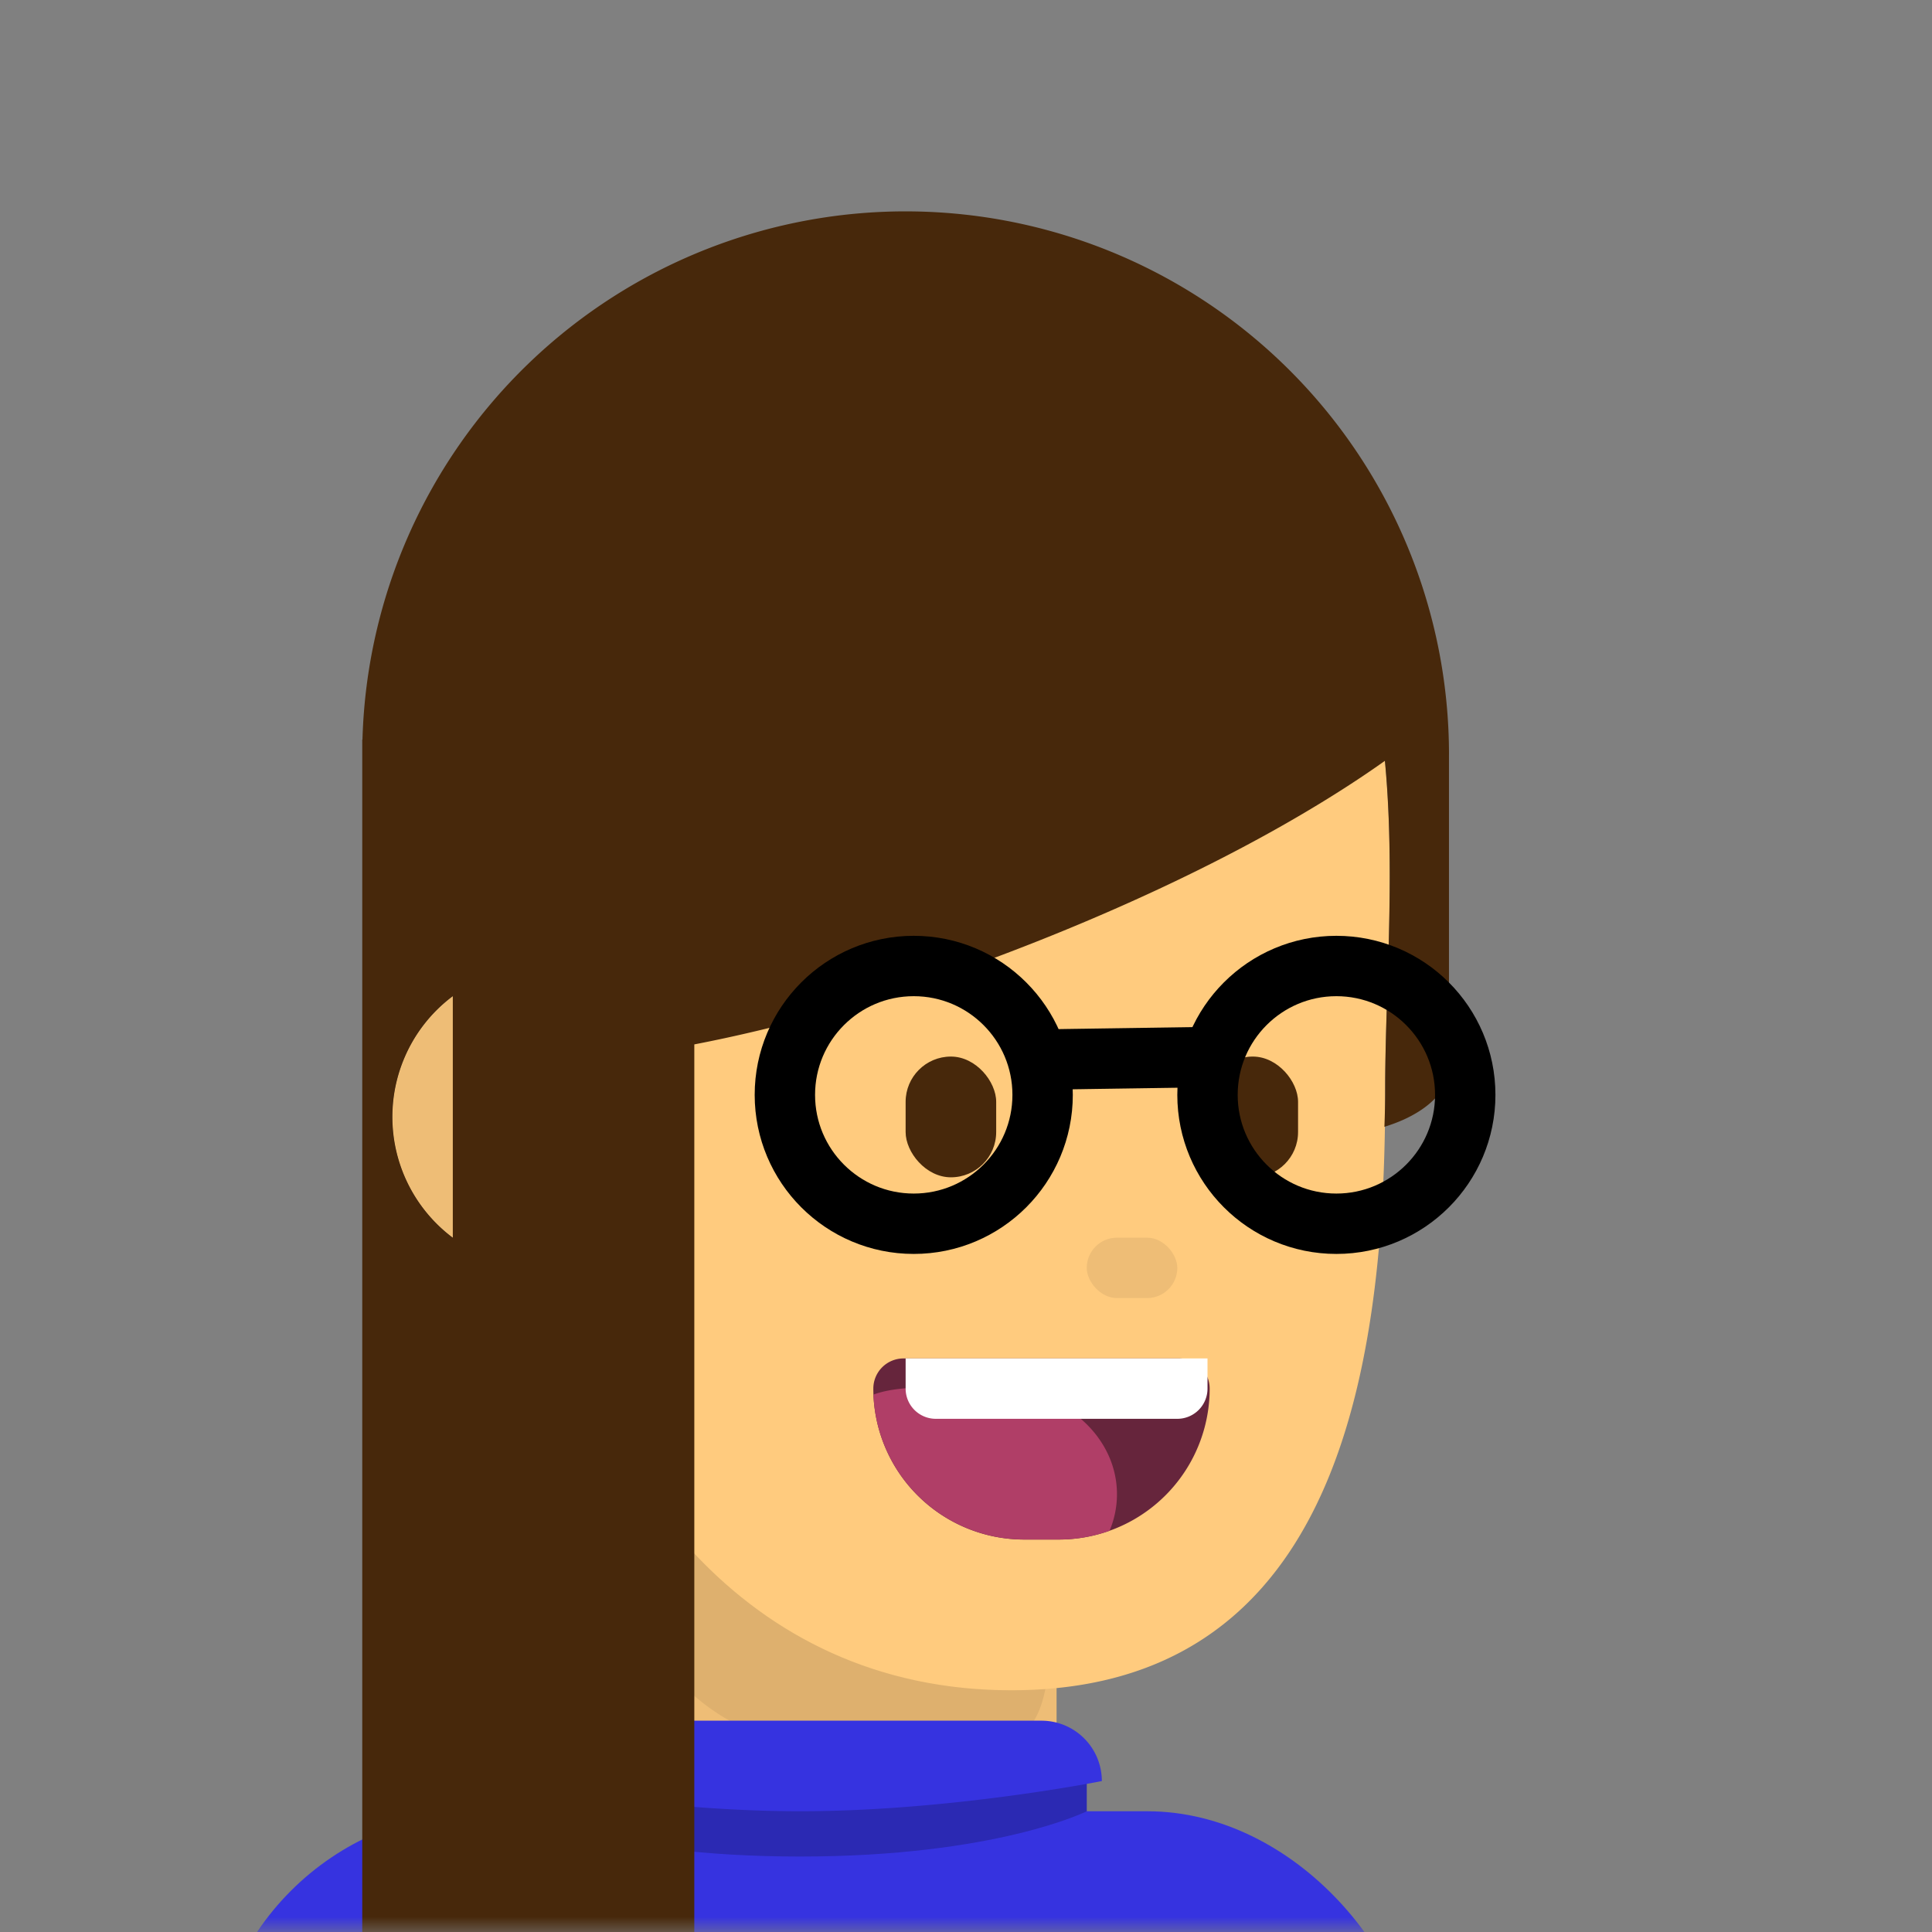<svg xmlns="http://www.w3.org/2000/svg" xmlns:svg="http://www.w3.org/2000/svg" fill="none" viewBox="0 0 64 64"><rect x="0" y="0" width="64" height="64" fill="#808080" stroke="none"/><mask id="avatarsRadiusMask"><rect width="64" height="64" x="0" y="0" fill="#fff" rx="0" ry="0"/></mask><g mask="url(#avatarsRadiusMask)"><g><path fill="rgba(255, 203, 126, 1)" d="M45.887 36.1c0 8.5-1.257 18.859-10.887 19.82v9.95S31.357 68 26.5 68 18 64.523 18 64.523V42a5 5 0 0 1-1.303-9.829C15.36 22.643 17.51 13 32.002 13c14.587 0 14.235 11.08 13.957 19.815-.037 1.145-.072 2.25-.072 3.284Z"/><path fill="#000" fill-opacity=".07" d="M35 55.92c-.478.048-.978.072-1.498.072-8.883 0-13.9-7.153-15.502-14.605v23.135s3.643 3.477 8.5 3.477 8.5-2.13 8.5-2.13V55.92Z"/><path fill="#000" fill-opacity=".07" d="M34.629 55.952c-.364.026-.74.04-1.128.04-6.53 0-10.97-3.866-13.501-8.875v.424l.001.695c0 5.385 2.614 9.75 8.276 9.75.484 0 .932.004 1.348.007 3.346.028 4.59.038 5.004-2.041ZM16.697 32.172A5.002 5.002 0 0 0 18 42c.047 0 .093 0 .14-.002a25.38 25.38 0 0 1-.71-5.898 46.698 46.698 0 0 1-.733-3.928Z"/><rect width="3" height="2" x="36" y="41" fill="#000" fill-opacity=".07" rx="1"/></g><g><rect width="40" height="23" x="7" y="60" fill="rgba(54, 51, 224, 1)" rx="9"/><path fill="rgba(54, 51, 224, 1)" d="M17 58h19v3s-5 1-9.5 1-9.5-1-9.5-1v-3Z"/><path fill="#000" fill-opacity=".2" d="M17 58h19v2s-3 1.5-9.5 1.5S17 60 17 60v-2Z"/><path fill="rgba(54, 51, 224, 1)" d="M16.5 59a2 2 0 0 1 2-2h16a2 2 0 0 1 2 2s-5 1-10 1-10-1-10-1Z"/></g><g><path fill="rgba(71, 40, 11, 1)" fill-rule="evenodd" d="M48 25a18 18 0 0 0-35.993-.5H12V65h11V34.597c2.485-.478 6.78-1.53 12.208-3.756 5.464-2.241 8.873-4.359 10.668-5.637.242 2.524.158 5.16.08 7.61-.036 1.146-.071 2.25-.071 3.285 0 .408-.008.818-.025 1.229.231-.073.447-.153.639-.24 1.5-.684 1.5-1.597 1.5-1.597V25H48Zm-33 8a4.98 4.98 0 0 0-1.62 2.087A5 5 0 0 0 15 41v-8Z" clip-rule="evenodd"/></g><g><path fill="#66253C" d="M27.93 46a1 1 0 0 1 1-1h9.142a1 1 0 0 1 1 1 5 5 0 0 1-5 5H32.93a5 5 0 0 1-5-5Z" transform="translate(1)"/><path fill="#B03E67" d="M35.756 50.708a4.992 4.992 0 0 1-1.684.29H32.93a5 5 0 0 1-4.996-4.8c.764-.285 1.898-.253 3.017-.22.356.01.71.02 1.05.02 2.21 0 4 1.568 4 3.5 0 .426-.087.833-.245 1.21Z" transform="translate(1)"/><path fill="#fff" d="M29 45h10v1a1 1 0 0 1-1 1h-8a1 1 0 0 1-1-1v-1Z" transform="translate(1)"/></g><g><g fill="rgba(71, 40, 11, 1)" transform="translate(0 -1)"><rect width="3" height="4" x="30" y="36" rx="1.5"/><rect width="3" height="4" x="40" y="36" rx="1.5"/></g></g><g><g stroke="#000" stroke-width="2"><circle cx="30.269" cy="36.269" r="4.269"/><circle cx="44.269" cy="36.269" r="4.269"/><path d="m33.985 35.106 7-.104"/></g></g></g></svg>
